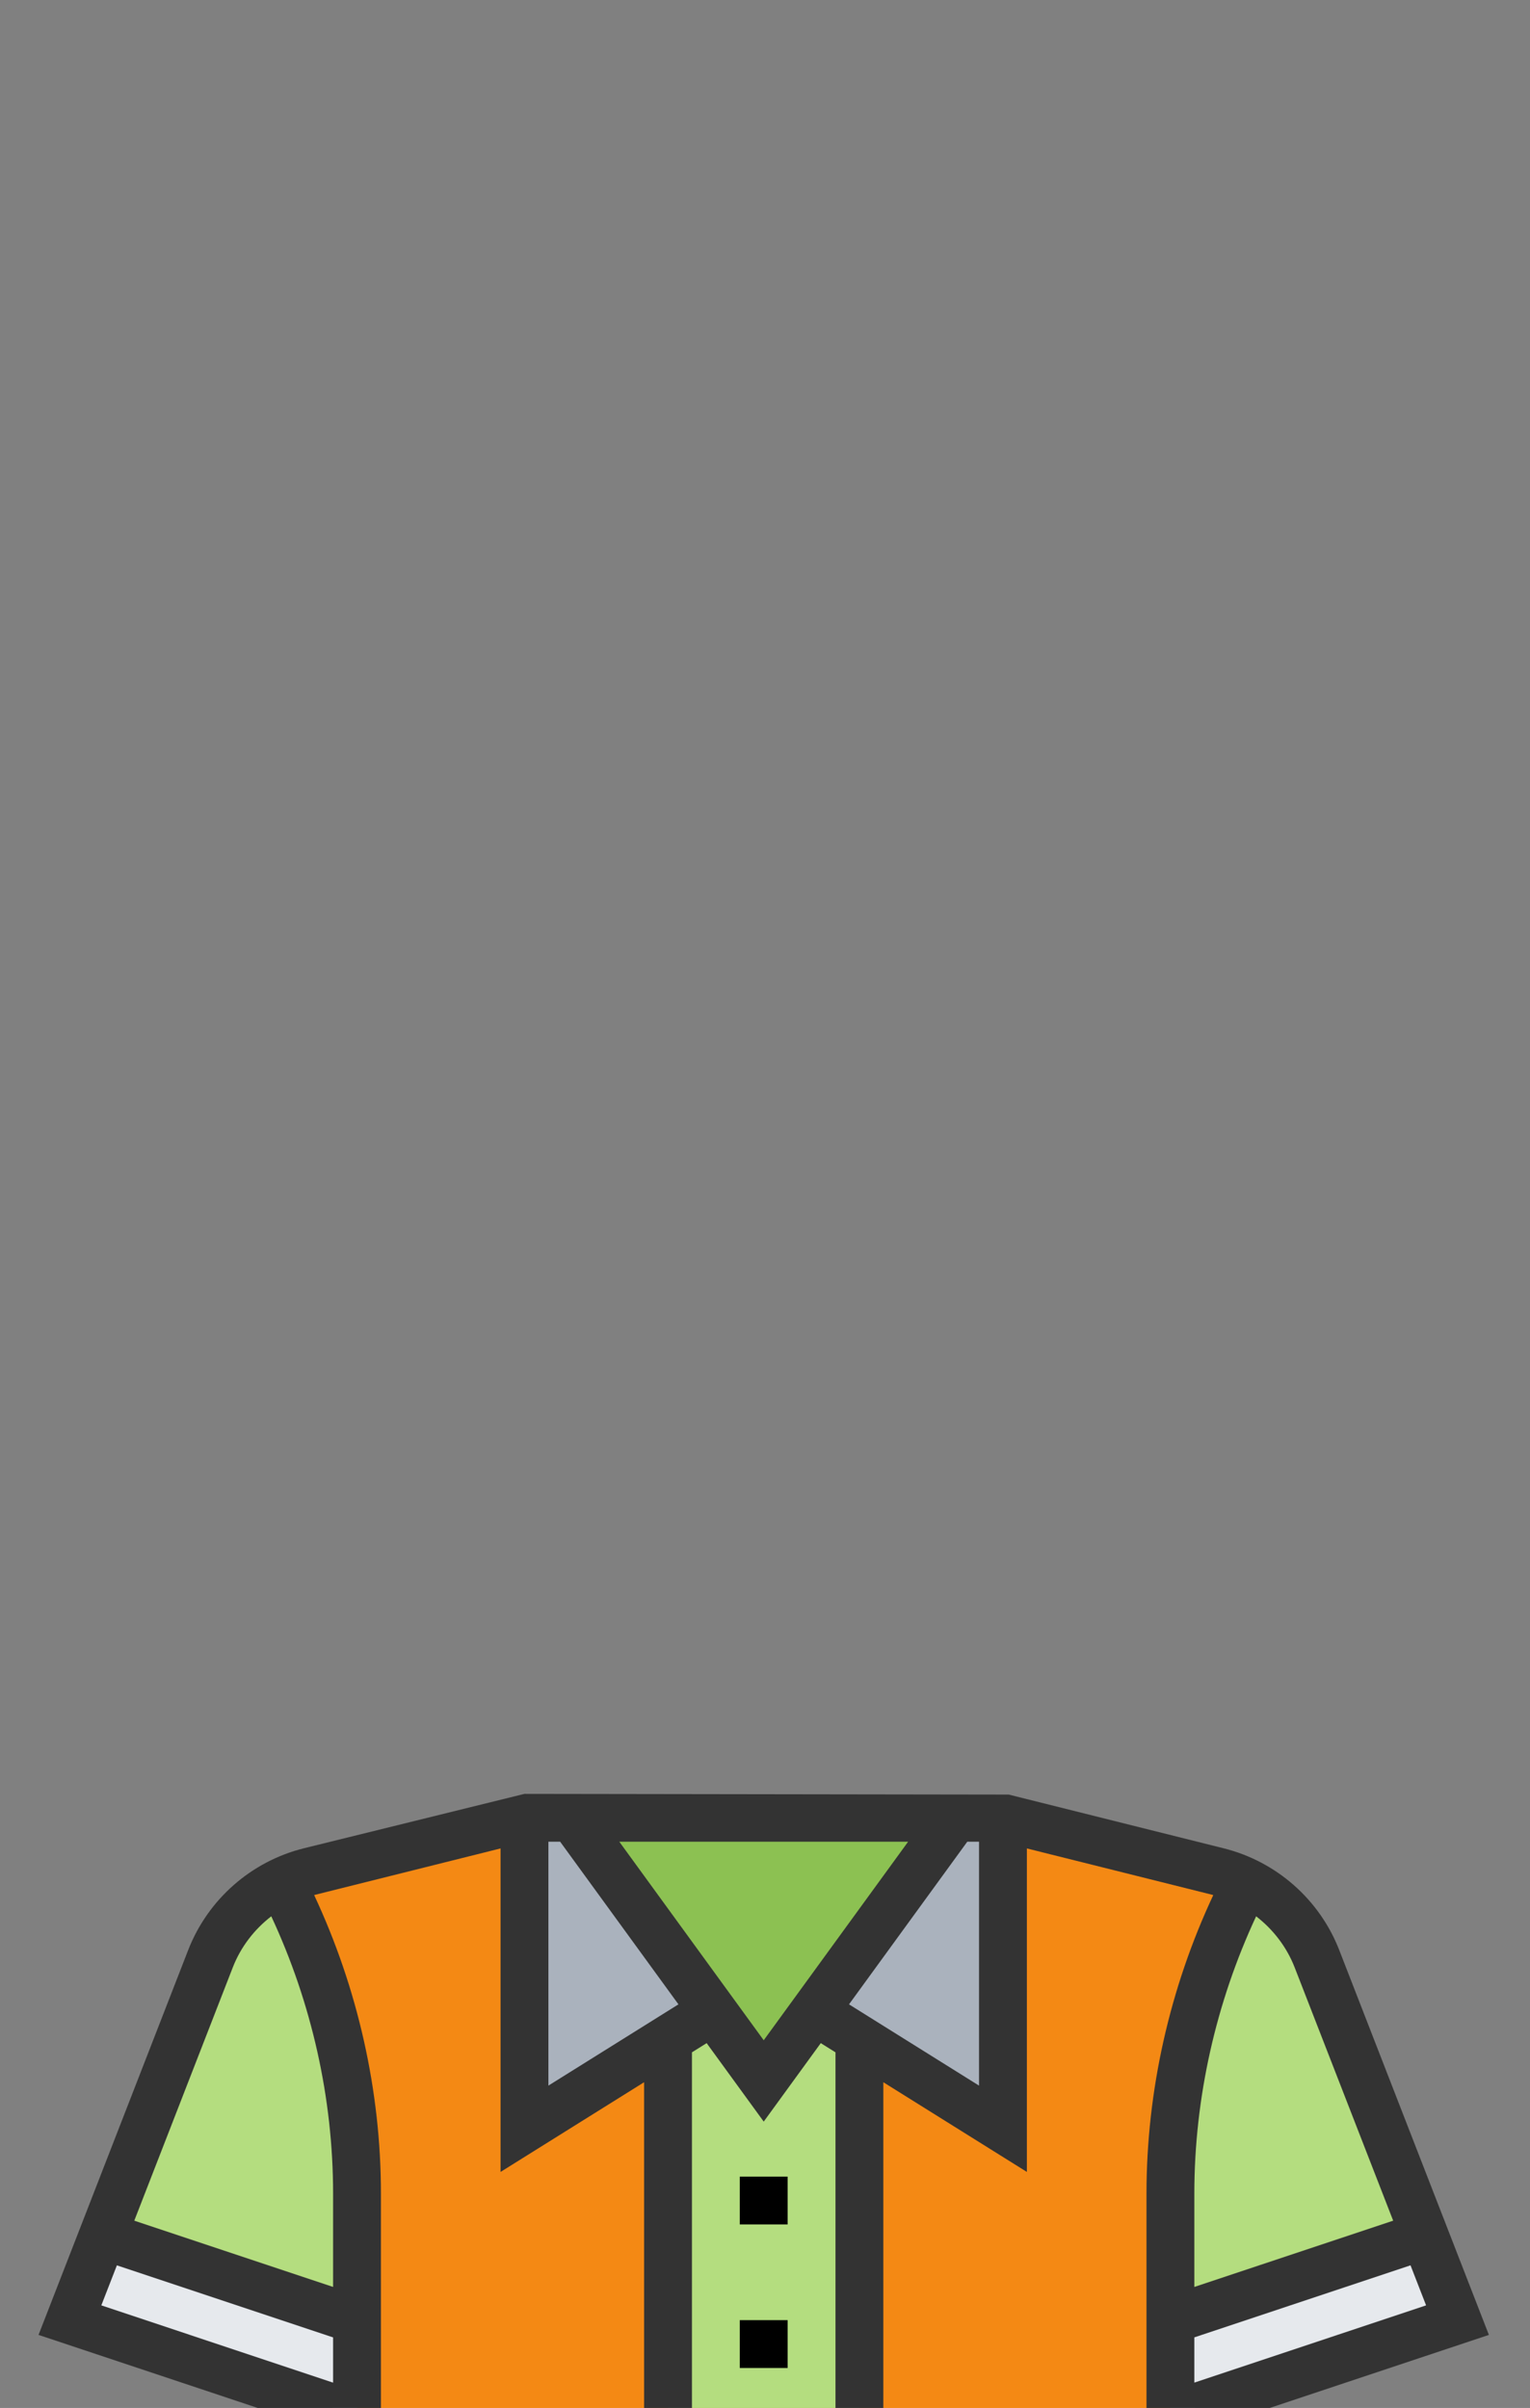 <svg xmlns:osb="http://www.openswatchbook.org/uri/2009/osb" xmlns="http://www.w3.org/2000/svg" xmlns:xlink="http://www.w3.org/1999/xlink" width="899" height="1415"><rect width="100%" height="100%" fill="#808080" stroke="none"/><defs><linearGradient id="a" osb:paint="solid"><stop offset="0" stop-color="#fff"/></linearGradient><linearGradient xlink:href="#a" id="b" x1="-68.334" y1="1775.37" x2="996.816" y2="1775.37" gradientUnits="userSpaceOnUse" gradientTransform="translate(0 -50)"/></defs><path d="M773.814 1151.053c-9.911-25.499-31.6-44.615-58.157-51.266L589.314 1068.2H308.172l-126.343 31.587c-26.556 6.651-48.246 25.753-58.157 51.266L41.086 1363.4l168.686 56.228v492h477.942v-492L856.4 1363.4zm0 0" fill="#b4dd7f"/><path d="M729.886 1104.928v-.04c-.48-.22-.982-.392-1.476-.605-1.689-.74-3.377-1.462-5.12-2.093-2.485-.927-5.018-1.757-7.633-2.402L589.314 1068.2H308.172l-126.343 31.587c-2.601.646-5.107 1.476-7.578 2.375-1.702.618-3.35 1.339-5.003 2.066-.536.227-1.099.419-1.648.66v.04c-.913.426-1.853.776-2.738 1.215 1.784 2.821 2.738 4.228 2.738 4.228a399.369 399.369 0 0 1 42.172 178.638v622.619h477.942V1289.01a399.369 399.369 0 0 1 42.172-178.639c1.73-3.5 2.725-4.036 2.992-4.118-.968-.48-2.01-.858-2.992-1.325zm0 0" fill="#f48914"/><path d="M392.514 1177.143h112.457v734.485H392.514zm0 0" fill="#b4dd7f"/><path d="M561.2 1068.2l-112.457 154.629L336.286 1068.2zm0 0" fill="#8cc152"/><path d="M308.172 1068.2v182.743l110.7-69.188-82.586-113.555zm0 0M589.314 1068.2v182.743l-110.7-69.188L561.2 1068.2zm0 0" fill="#aab2bd"/><path d="M209.772 1363.4v56.228L41.086 1363.4l19.397-49.763zm0 0M837.003 1313.637L856.4 1363.4l-168.686 56.228V1363.4zm0 0" fill="#e6e9ed"/><path d="M874.843 1372.076l-87.926-226.13c-11.558-29.713-36.913-52.061-67.842-59.797l-126.343-31.587-284.56-.42-129.761 32.007c-30.929 7.736-56.284 30.084-67.842 59.798l-87.926 226.129 173.072 57.69v495.92H701.77v-495.92zm-173.072 28.039v-26.591l127.022-42.343 9.15 23.53zm58.94-243.99l57.89 148.822-116.83 38.939v-54.876c0-56.044 12.623-112.107 36.31-162.92 9.994 7.715 17.935 17.99 22.63 30.036zm-438.482-73.868h6.905l69.51 95.572-76.415 47.752zm126.514 116.672l-84.85-116.672h169.7zm-33.53 1.688l33.53 46.111 33.523-46.11 8.648 5.401v691.552h-84.342v-691.552zm83.643-22.788l69.496-95.572h6.905v143.324zm-362.081-21.703c4.695-12.06 12.636-22.321 22.616-30.036 23.7 50.813 36.324 106.876 36.324 162.92v54.876l-116.816-38.939zm-77.246 198.598l9.15-23.53 127.036 42.344v26.59zm125.066-241.092c.213-.055.419-.137.632-.2l108.887-27.228v190.1l84.343-52.714v673.98H223.83v-608.56c0-60.347-13.639-120.708-39.234-175.378zm489.062 783.939H519.03v-673.98l84.342 52.714v-190.101l108.888 27.229c.213.062.419.144.632.199-25.595 54.67-39.234 115.03-39.234 175.378zm0 0" fill="#333"/><path d="M434.686 1279.057H462.8v28.114h-28.114zm0 0M434.686 1363.4H462.8v28.114h-28.114zm0 0M434.686 1447.743H462.8v28.114h-28.114zm0 0M434.686 1532.085H462.8v28.115h-28.114zm0 0M434.686 1616.428H462.8v28.114h-28.114zm0 0M434.686 1700.771H462.8v28.114h-28.114zm0 0M434.686 1785.114H462.8v28.114h-28.114zm0 0"/><path fill="url(#b)" fill-rule="evenodd" stroke="#fff" stroke-linejoin="round" d="M-67.834 1428.595H996.317v593.55H-67.834z"/></svg>